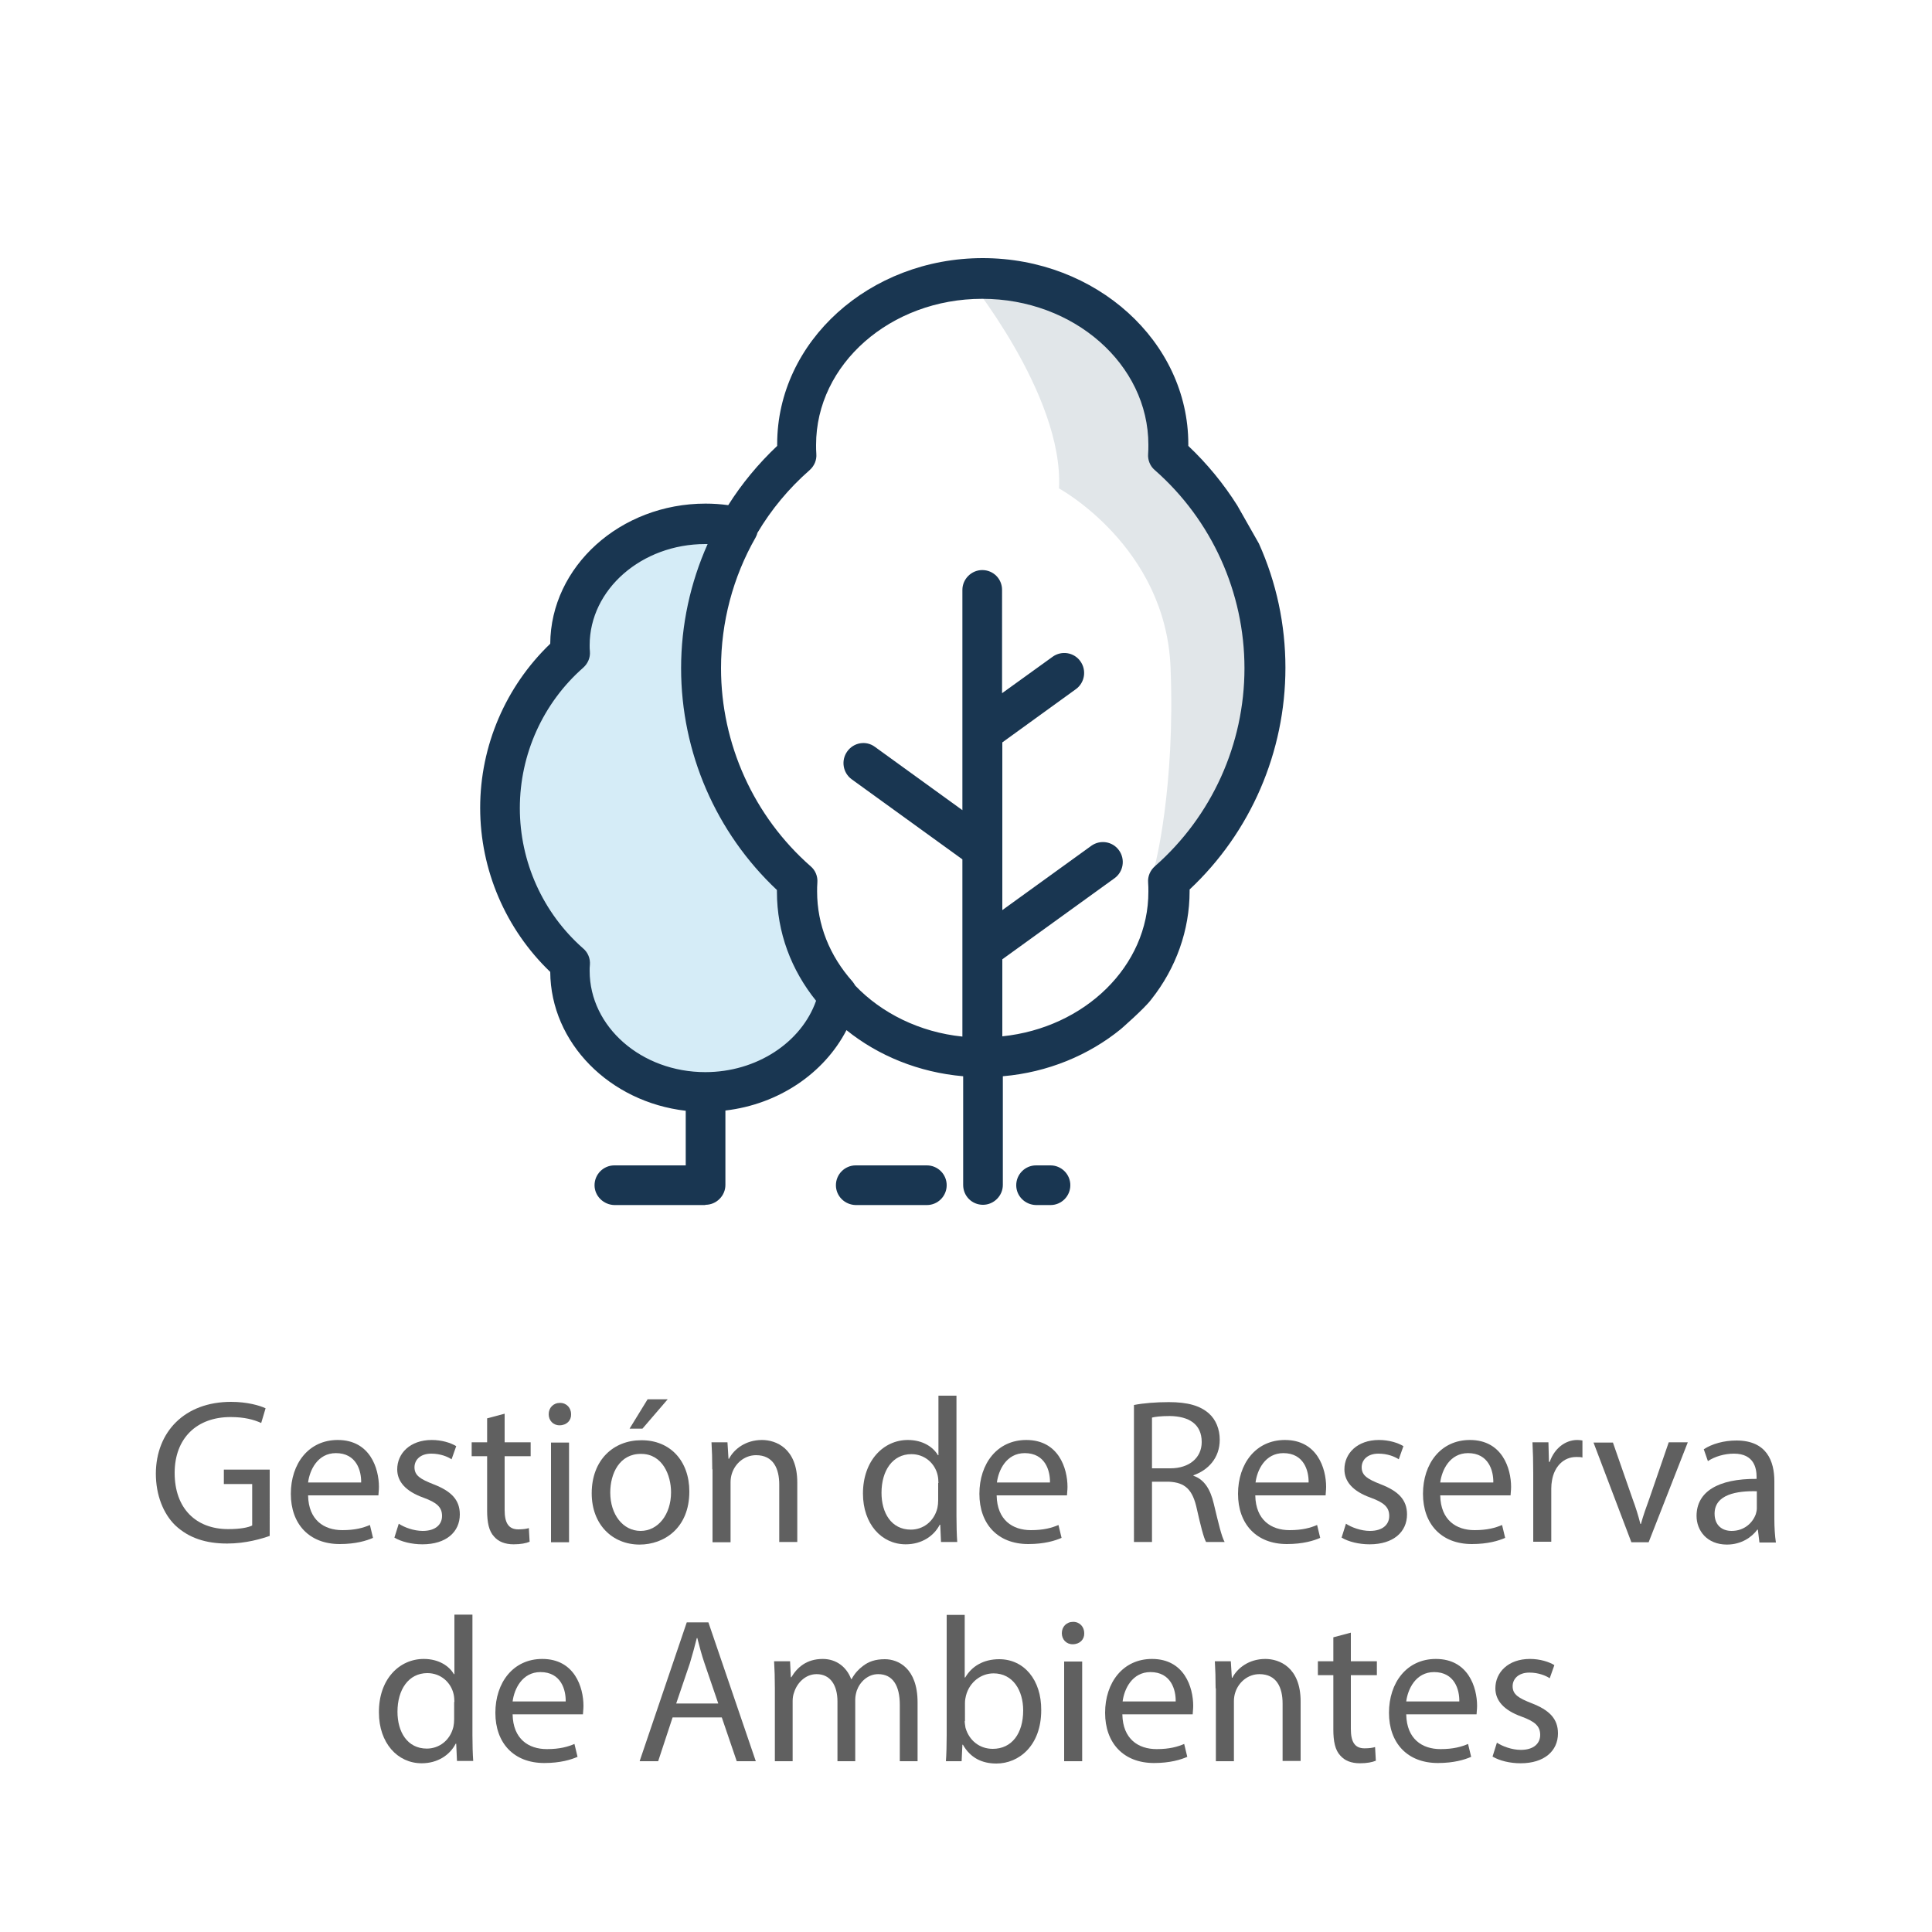 <?xml version="1.0" encoding="utf-8"?>
<!-- Generator: Adobe Illustrator 23.0.1, SVG Export Plug-In . SVG Version: 6.00 Build 0)  -->
<svg version="1.1" id="Layer_1" xmlns="http://www.w3.org/2000/svg" xmlns:xlink="http://www.w3.org/1999/xlink" x="0px" y="0px"
	 viewBox="0 0 750 750" style="enable-background:new 0 0 750 750;" xml:space="preserve">
<style type="text/css">
	.st0{fill-rule:evenodd;clip-rule:evenodd;fill:#E1E6E9;}
	.st1{opacity:0.2;fill-rule:evenodd;clip-rule:evenodd;fill:#2EA2DB;}
	.st2{opacity:0.2;fill:#2EA2DB;}
	.st3{fill:#E1E6E9;}
	.st4{fill:#F2F2F4;}
	.st5{fill:#BDC0C3;}
	.st6{opacity:0.1;enable-background:new    ;}
	.st7{fill:#495059;}
	.st8{fill:#7FDBD5;}
	.st9{fill:#B3E7FF;}
	.st10{fill:#76B7EB;}
	.st11{fill:#606060;}
	.st12{fill:#D8D9DD;}
	.st13{fill:#A6C2D1;}
	.st14{fill:#193651;}
	.st15{fill:#FFFFFF;}
	.st16{fill:#7991A3;}
	.st17{fill:#C7CFE2;}
	.st18{fill:#707487;}
	.st19{fill:#5B5D6E;}
	.st20{fill:#FF6464;}
	.st21{fill:#8F96AC;}
	.st22{fill:#D7DEED;}
	.st23{fill:#47821C;}
	.st24{fill:#CC7400;}
	.st25{fill:#AA6100;}
	.st26{fill:#4E901E;}
	.st27{fill:#5EAC24;}
	.st28{fill:#6DC82A;}
	.st29{fill:#6E6C71;}
	.st30{fill:#FFE8CC;}
	.st31{fill:#919497;}
	.st32{fill:#FFE1BD;}
	.st33{clip-path:url(#SVGID_2_);fill:#ABABB0;}
	.st34{clip-path:url(#SVGID_2_);fill:#C5C5CA;}
	.st35{fill:#FFD733;}
	.st36{fill:#FFA891;}
	.st37{fill:#F0F0F0;}
	.st38{fill:#FF7854;}
	.st39{fill:#EBEBEB;}
	.st40{fill:#1CC8EB;}
	.st41{fill:#F0BE59;}
	.st42{fill:#FFB41F;}
	.st43{fill:#74D5E8;}
	.st44{fill:#8C8C8C;}
	.st45{fill:#6A80FF;}
	.st46{fill:#ADE5FF;}
	.st47{fill:#FFC66C;}
	.st48{fill:#36D28F;}
	.st49{fill:#5A54E0;}
	.st50{fill:#C9F3FF;}
	.st51{clip-path:url(#SVGID_4_);}
	.st52{fill:#A2A2A5;}
	.st53{fill:none;}
	.st54{fill:#8ECDF4;}
	.st55{fill:#CFD0D1;}
	.st56{fill-rule:evenodd;clip-rule:evenodd;fill:#193651;}
	.st57{fill:#76ACDD;}
</style>
<path class="st0" d="M374.9,106.9c0,0,38.1,46.2,36.2,82.7c0,0,41.4,22.5,43.3,69.4c1.9,47-6.1,77.2-6.1,77.2s20.4-8,35.3-38.9
	s18.2-99.9-30.8-123.7C452.9,173.6,462.8,121.3,374.9,106.9z"/>
<path class="st1" d="M283.6,202.3c0,0-29.2-0.8-49.4,20s-13.5,33.1-13.5,33.1s-25.6,24.2-24.7,50.8s23.8,65.7,23.8,65.7
	s1.4,31.2,20,41.9c18.7,10.7,48.5,16.6,65.3,2.3s21.4-25.1,21.4-25.1s-19.1-24.2-18.6-44.7c0,0-19.1-19.1-25.6-48
	c-6.5-28.9-11.8-61-2.1-78.3S283.6,202.3,283.6,202.3z"/>
<g>
	<g>
		<path class="st11" d="M104.8,596.2c-3.1,1.1-9.3,3-16.6,3c-8.2,0-14.9-2.1-20.2-7.1c-4.6-4.5-7.5-11.7-7.5-20.1
			c0.1-16.1,11.1-27.8,29.2-27.8c6.2,0,11.1,1.4,13.4,2.5l-1.7,5.7c-2.9-1.3-6.5-2.3-11.9-2.3c-13.1,0-21.7,8.2-21.7,21.7
			c0,13.7,8.2,21.8,20.8,21.8c4.6,0,7.7-0.6,9.3-1.4v-16.1h-11v-5.6h17.8V596.2z"/>
		<path class="st11" d="M119.6,580.6c0.2,9.5,6.2,13.4,13.3,13.4c5,0,8.1-0.9,10.7-2l1.2,5c-2.5,1.1-6.7,2.4-12.9,2.4
			c-11.9,0-19-7.8-19-19.5c0-11.7,6.9-20.9,18.2-20.9c12.6,0,16,11.1,16,18.2c0,1.4-0.2,2.6-0.2,3.3H119.6z M140.2,575.5
			c0.1-4.5-1.8-11.4-9.8-11.4c-7.1,0-10.2,6.6-10.8,11.4H140.2z"/>
		<path class="st11" d="M154.8,591.5c2.1,1.4,5.8,2.8,9.3,2.8c5.1,0,7.5-2.6,7.5-5.8c0-3.4-2-5.2-7.2-7.1c-7-2.5-10.2-6.3-10.2-11
			c0-6.2,5-11.4,13.4-11.4c3.9,0,7.4,1.1,9.5,2.4l-1.8,5.1c-1.5-1-4.3-2.2-7.9-2.2c-4.2,0-6.5,2.4-6.5,5.3c0,3.2,2.3,4.6,7.4,6.6
			c6.7,2.6,10.2,5.9,10.2,11.7c0,6.8-5.3,11.6-14.5,11.6c-4.2,0-8.2-1-10.9-2.6L154.8,591.5z"/>
		<path class="st11" d="M195.9,548.8v11.1H206v5.4h-10.1v20.9c0,4.8,1.4,7.5,5.3,7.5c1.8,0,3.2-0.2,4.1-0.5l0.3,5.3
			c-1.4,0.6-3.5,1-6.2,1c-3.3,0-5.9-1-7.6-3c-2-2.1-2.7-5.5-2.7-10.1v-21.1h-6v-5.4h6v-9.3L195.9,548.8z"/>
		<path class="st11" d="M221.7,549c0.1,2.4-1.7,4.3-4.5,4.3c-2.5,0-4.2-1.9-4.2-4.3c0-2.5,1.8-4.4,4.4-4.4
			C220,544.6,221.7,546.6,221.7,549z M213.9,598.7v-38.7h7v38.7H213.9z"/>
		<path class="st11" d="M267.6,579c0,14.3-9.9,20.6-19.3,20.6c-10.5,0-18.6-7.7-18.6-19.9c0-13,8.5-20.6,19.2-20.6
			C260.1,559,267.6,567.1,267.6,579z M236.9,579.4c0,8.5,4.9,14.9,11.8,14.9c6.7,0,11.8-6.3,11.8-15c0-6.6-3.3-14.9-11.6-14.9
			C240.5,564.3,236.9,572,236.9,579.4z M259.2,543.2l-9.8,11.4h-5l7-11.4H259.2z"/>
		<path class="st11" d="M276.5,570.4c0-4-0.1-7.3-0.3-10.5h6.2l0.4,6.4h0.2c1.9-3.7,6.4-7.3,12.8-7.3c5.4,0,13.7,3.2,13.7,16.5v23.1
			h-7v-22.3c0-6.2-2.3-11.4-9-11.4c-4.6,0-8.2,3.3-9.4,7.2c-0.3,0.9-0.5,2.1-0.5,3.3v23.3h-7V570.4z"/>
		<path class="st11" d="M371.3,541.8v46.8c0,3.4,0.1,7.4,0.3,10h-6.3l-0.3-6.7h-0.2c-2.2,4.3-6.9,7.6-13.2,7.6
			c-9.4,0-16.6-7.9-16.6-19.7C335,567,343,559,352.4,559c5.9,0,9.9,2.8,11.7,5.9h0.2v-23.1H371.3z M364.3,575.7c0-0.9-0.1-2.1-0.3-3
			c-1-4.5-4.9-8.2-10.2-8.2c-7.3,0-11.6,6.4-11.6,15c0,7.8,3.8,14.3,11.4,14.3c4.7,0,9-3.1,10.3-8.4c0.2-1,0.3-1.9,0.3-3V575.7z"/>
		<path class="st11" d="M386.9,580.6c0.2,9.5,6.2,13.4,13.3,13.4c5,0,8.1-0.9,10.7-2l1.2,5c-2.5,1.1-6.7,2.4-12.9,2.4
			c-11.9,0-19-7.8-19-19.5c0-11.7,6.9-20.9,18.2-20.9c12.6,0,16,11.1,16,18.2c0,1.4-0.2,2.6-0.2,3.3H386.9z M407.6,575.5
			c0.1-4.5-1.8-11.4-9.8-11.4c-7.1,0-10.2,6.6-10.8,11.4H407.6z"/>
		<path class="st11" d="M440.3,545.4c3.5-0.7,8.6-1.1,13.4-1.1c7.4,0,12.2,1.4,15.6,4.4c2.7,2.4,4.2,6.1,4.2,10.2
			c0,7.1-4.5,11.8-10.2,13.8v0.2c4.2,1.4,6.6,5.3,7.9,10.9c1.8,7.5,3,12.7,4.2,14.8h-7.2c-0.9-1.5-2.1-6.2-3.6-12.9
			c-1.6-7.4-4.5-10.2-10.8-10.5h-6.6v23.4h-7V545.4z M447.2,570h7.1c7.4,0,12.2-4.1,12.2-10.2c0-7-5-10-12.4-10.1
			c-3.4,0-5.8,0.3-6.9,0.6V570z"/>
		<path class="st11" d="M487.3,580.6c0.2,9.5,6.2,13.4,13.3,13.4c5,0,8.1-0.9,10.7-2l1.2,5c-2.5,1.1-6.7,2.4-12.9,2.4
			c-11.9,0-19-7.8-19-19.5c0-11.7,6.9-20.9,18.2-20.9c12.6,0,16,11.1,16,18.2c0,1.4-0.2,2.6-0.2,3.3H487.3z M508,575.5
			c0.1-4.5-1.8-11.4-9.8-11.4c-7.1,0-10.2,6.6-10.8,11.4H508z"/>
		<path class="st11" d="M522.5,591.5c2.1,1.4,5.8,2.8,9.3,2.8c5.1,0,7.5-2.6,7.5-5.8c0-3.4-2-5.2-7.2-7.1c-7-2.5-10.2-6.3-10.2-11
			c0-6.2,5-11.4,13.4-11.4c3.9,0,7.4,1.1,9.5,2.4l-1.8,5.1c-1.5-1-4.3-2.2-7.9-2.2c-4.2,0-6.5,2.4-6.5,5.3c0,3.2,2.3,4.6,7.4,6.6
			c6.7,2.6,10.2,5.9,10.2,11.7c0,6.8-5.3,11.6-14.5,11.6c-4.2,0-8.2-1-10.9-2.6L522.5,591.5z"/>
		<path class="st11" d="M559.1,580.6c0.2,9.5,6.2,13.4,13.3,13.4c5,0,8.1-0.9,10.7-2l1.2,5c-2.5,1.1-6.7,2.4-12.9,2.4
			c-11.9,0-19-7.8-19-19.5c0-11.7,6.9-20.9,18.2-20.9c12.6,0,16,11.1,16,18.2c0,1.4-0.2,2.6-0.2,3.3H559.1z M579.7,575.5
			c0.1-4.5-1.8-11.4-9.8-11.4c-7.1,0-10.2,6.6-10.8,11.4H579.7z"/>
		<path class="st11" d="M595.2,572c0-4.6-0.1-8.5-0.3-12.1h6.2l0.2,7.6h0.3c1.8-5.2,6-8.5,10.7-8.5c0.8,0,1.4,0.1,2,0.2v6.6
			c-0.7-0.2-1.4-0.2-2.4-0.2c-5,0-8.5,3.8-9.4,9c-0.2,1-0.3,2.1-0.3,3.3v20.6h-7V572z"/>
		<path class="st11" d="M626.1,559.9l7.6,21.8c1.3,3.5,2.3,6.7,3.1,9.9h0.2c0.9-3.2,2-6.4,3.3-9.9l7.5-21.8h7.4L640,598.7h-6.7
			l-14.7-38.7H626.1z"/>
		<path class="st11" d="M683,598.7l-0.6-4.9h-0.2c-2.2,3-6.3,5.8-11.8,5.8c-7.8,0-11.8-5.5-11.8-11.1c0-9.4,8.3-14.5,23.3-14.4v-0.8
			c0-3.2-0.9-9-8.8-9c-3.6,0-7.4,1.1-10.1,2.9l-1.6-4.6c3.2-2.1,7.8-3.4,12.7-3.4c11.8,0,14.7,8.1,14.7,15.8v14.5
			c0,3.4,0.2,6.6,0.6,9.3H683z M682,578.9c-7.7-0.2-16.4,1.2-16.4,8.7c0,4.6,3,6.7,6.6,6.7c5,0,8.2-3.2,9.4-6.5
			c0.2-0.7,0.4-1.5,0.4-2.2V578.9z"/>
		<path class="st11" d="M183.4,626.8v46.8c0,3.4,0.1,7.4,0.3,10h-6.3l-0.3-6.7h-0.2c-2.2,4.3-6.9,7.6-13.2,7.6
			c-9.4,0-16.6-7.9-16.6-19.7c-0.1-12.9,7.9-20.8,17.4-20.8c5.9,0,9.9,2.8,11.7,5.9h0.2v-23.1H183.4z M176.4,660.7
			c0-0.9-0.1-2.1-0.3-3c-1-4.5-4.9-8.2-10.2-8.2c-7.3,0-11.6,6.4-11.6,15c0,7.8,3.8,14.3,11.4,14.3c4.7,0,9-3.1,10.3-8.4
			c0.2-1,0.3-1.9,0.3-3V660.7z"/>
		<path class="st11" d="M199,665.6c0.2,9.5,6.2,13.4,13.3,13.4c5,0,8.1-0.9,10.7-2l1.2,5c-2.5,1.1-6.7,2.4-12.9,2.4
			c-11.9,0-19-7.8-19-19.5c0-11.7,6.9-20.9,18.2-20.9c12.6,0,16,11.1,16,18.2c0,1.4-0.2,2.6-0.2,3.3H199z M219.6,660.5
			c0.1-4.5-1.8-11.4-9.8-11.4c-7.1,0-10.2,6.6-10.8,11.4H219.6z"/>
		<path class="st11" d="M261.1,666.7l-5.6,17h-7.2l18.3-53.9h8.4l18.4,53.9H286l-5.8-17H261.1z M278.8,661.2l-5.3-15.5
			c-1.2-3.5-2-6.7-2.8-9.8h-0.2c-0.8,3.2-1.7,6.5-2.7,9.8l-5.3,15.6H278.8z"/>
		<path class="st11" d="M300.8,655.4c0-4-0.1-7.3-0.3-10.5h6.2l0.3,6.2h0.2c2.2-3.7,5.8-7.1,12.2-7.1c5.3,0,9.3,3.2,11,7.8h0.2
			c1.2-2.2,2.7-3.8,4.3-5c2.3-1.8,4.9-2.7,8.6-2.7c5.1,0,12.7,3.4,12.7,16.8v22.8h-6.9v-21.9c0-7.4-2.7-11.9-8.4-11.9
			c-4,0-7.1,3-8.3,6.4c-0.3,1-0.6,2.2-0.6,3.5v23.9h-6.9v-23.2c0-6.2-2.7-10.6-8.1-10.6c-4.4,0-7.6,3.5-8.7,7
			c-0.4,1-0.6,2.2-0.6,3.4v23.4h-6.9V655.4z"/>
		<path class="st11" d="M367.2,683.7c0.2-2.6,0.3-6.6,0.3-10v-46.8h7v24.3h0.2c2.5-4.3,7-7.1,13.2-7.1c9.6,0,16.4,8,16.3,19.8
			c0,13.8-8.7,20.7-17.4,20.7c-5.6,0-10.1-2.2-13-7.3h-0.2l-0.3,6.4H367.2z M374.5,668.1c0,0.9,0.2,1.8,0.3,2.6
			c1.4,4.9,5.4,8.2,10.6,8.2c7.4,0,11.8-6,11.8-14.9c0-7.8-4-14.4-11.5-14.4c-4.8,0-9.3,3.3-10.7,8.6c-0.2,0.8-0.4,1.8-0.4,2.9
			V668.1z"/>
		<path class="st11" d="M420.9,634c0.1,2.4-1.7,4.3-4.5,4.3c-2.5,0-4.2-1.9-4.2-4.3c0-2.5,1.8-4.4,4.4-4.4
			C419.2,629.6,420.9,631.6,420.9,634z M413.1,683.7v-38.7h7v38.7H413.1z"/>
		<path class="st11" d="M435.7,665.6c0.2,9.5,6.2,13.4,13.3,13.4c5,0,8.1-0.9,10.7-2l1.2,5c-2.5,1.1-6.7,2.4-12.9,2.4
			c-11.9,0-19-7.8-19-19.5c0-11.7,6.9-20.9,18.2-20.9c12.6,0,16,11.1,16,18.2c0,1.4-0.2,2.6-0.2,3.3H435.7z M456.4,660.5
			c0.1-4.5-1.8-11.4-9.8-11.4c-7.1,0-10.2,6.6-10.8,11.4H456.4z"/>
		<path class="st11" d="M471.9,655.4c0-4-0.1-7.3-0.3-10.5h6.2l0.4,6.4h0.2c1.9-3.7,6.4-7.3,12.8-7.3c5.4,0,13.7,3.2,13.7,16.5v23.1
			h-7v-22.3c0-6.2-2.3-11.4-9-11.4c-4.6,0-8.2,3.3-9.4,7.2c-0.3,0.9-0.5,2.1-0.5,3.3v23.3h-7V655.4z"/>
		<path class="st11" d="M524.4,633.8v11.1h10.1v5.4h-10.1v20.9c0,4.8,1.4,7.5,5.3,7.5c1.8,0,3.2-0.2,4.1-0.5l0.3,5.3
			c-1.4,0.6-3.5,1-6.2,1c-3.3,0-5.9-1-7.6-3c-2-2.1-2.7-5.5-2.7-10.1v-21.1h-6v-5.4h6v-9.3L524.4,633.8z"/>
		<path class="st11" d="M545.9,665.6c0.2,9.5,6.2,13.4,13.3,13.4c5,0,8.1-0.9,10.7-2l1.2,5c-2.5,1.1-6.7,2.4-12.9,2.4
			c-11.9,0-19-7.8-19-19.5c0-11.7,6.9-20.9,18.2-20.9c12.6,0,16,11.1,16,18.2c0,1.4-0.2,2.6-0.2,3.3H545.9z M566.5,660.5
			c0.1-4.5-1.8-11.4-9.8-11.4c-7.1,0-10.2,6.6-10.8,11.4H566.5z"/>
		<path class="st11" d="M581.1,676.5c2.1,1.4,5.8,2.8,9.3,2.8c5.1,0,7.5-2.6,7.5-5.8c0-3.4-2-5.2-7.2-7.1c-7-2.5-10.2-6.3-10.2-11
			c0-6.2,5-11.4,13.4-11.4c3.9,0,7.4,1.1,9.5,2.4l-1.8,5.1c-1.5-1-4.3-2.2-7.9-2.2c-4.2,0-6.5,2.4-6.5,5.3c0,3.2,2.3,4.6,7.4,6.6
			c6.7,2.6,10.2,5.9,10.2,11.7c0,6.8-5.3,11.6-14.5,11.6c-4.2,0-8.2-1-10.9-2.6L581.1,676.5z"/>
	</g>
</g>
<g>
	<g>
		<path class="st56" d="M389.1,402.3v-29.9l43.6-31.5c3.4-2.5,4.2-7.3,1.7-10.8c-2.5-3.5-7.3-4.2-10.7-1.8l-34.6,25v-65.1l28.6-20.7
			c3.4-2.5,4.2-7.3,1.7-10.8c-2.5-3.5-7.3-4.2-10.7-1.8l-19.7,14.2V229c0-4.3-3.4-7.7-7.7-7.7c-4.2,0-7.7,3.5-7.7,7.7v85.5l-34-24.6
			c-3.4-2.5-8.2-1.7-10.7,1.8c-2.5,3.5-1.7,8.3,1.7,10.8l43,31.1v68.8c-16.6-1.7-31.4-9.1-41.6-19.8c-0.3-0.5-0.6-1-1-1.5
			c-9-10.1-13.8-22.2-13.8-35c0-1.1,0-2.3,0.1-3.5c0.2-2.4-0.8-4.8-2.6-6.3c-22.1-19.4-34.8-47.5-34.8-76.9
			c0-17.8,4.6-35.3,13.4-50.7c0.3-0.6,0.6-1.2,0.7-1.8c5.4-9.1,12.2-17.3,20.3-24.4c1.8-1.6,2.8-3.9,2.6-6.3
			c-0.1-1.2-0.1-2.4-0.1-3.5c0-31.3,28.9-56.7,64.5-56.7c35.5,0,64.5,25.4,64.5,56.7c0,1.1,0,2.3-0.1,3.5c-0.2,2.4,0.8,4.8,2.6,6.3
			c22.1,19.4,34.8,47.5,34.8,76.9c0,29.5-12.7,57.5-34.8,76.9c-1.8,1.6-2.8,3.9-2.6,6.3c0.1,1.2,0.1,2.4,0.1,3.5
			C445.9,375,421.1,399,389.1,402.3 M273.8,416.2c-24.8,0-44.9-17.6-44.9-39.3c0-0.8,0-1.6,0.1-2.4c0.2-2.4-0.8-4.8-2.6-6.3
			c-15.7-13.8-24.6-33.7-24.6-54.5c0-20.9,9-40.8,24.6-54.5c1.8-1.6,2.8-3.9,2.6-6.3c-0.1-0.8-0.1-1.6-0.1-2.4
			c0-21.7,20.2-39.3,44.9-39.3c0.3,0,0.6,0,0.9,0c-6.7,15-10.3,31.4-10.3,48.2c0,32.7,13.5,63.8,37.2,86.1c0,0.2,0,0.5,0,0.7
			c0,15.8,5.6,30.4,15.2,42.3C311.1,404.7,293.7,416.2,273.8,416.2 M480.3,196.2c-5.3-8.4-11.7-16.2-19-23.1c0-0.2,0-0.5,0-0.7
			c0-39.8-35.8-72.2-79.8-72.2c-44,0-79.8,32.4-79.8,72.2c0,0.2,0,0.5,0,0.7c-7.3,6.9-13.7,14.6-19,23c-2.9-0.4-5.9-0.6-8.8-0.6
			c-33.1,0-60.1,24.4-60.3,54.4c-17.3,16.6-27.2,39.6-27.2,63.7c0,24.1,9.9,47.1,27.2,63.7c0.2,27.6,23.1,50.5,52.6,53.9V460
			c0,4.3,3.4,7.7,7.7,7.7c4.2,0,7.7-3.5,7.7-7.7v-28.9c20.6-2.4,38.3-14.4,47-31.2c12.3,9.9,28,16.4,45.3,17.9V460
			c0,4.3,3.4,7.7,7.7,7.7c4.2,0,7.7-3.5,7.7-7.7v-42.2c17.5-1.5,33.4-8.2,45.8-18.3c0,0,9.2-8,11.8-11.5c9.7-12.2,14.9-27,14.9-42
			c0-0.2,0-0.5,0-0.7c23.7-22.2,37.2-53.4,37.2-86.1c0-16.7-3.5-33.1-10.3-48.2L480.3,196.2z"/>
	</g>
</g>
<path class="st56" d="M230.8,460.1L230.8,460.1c0-4.2,3.4-7.7,7.7-7.7h35.3v15.4h-35.3C234.3,467.7,230.8,464.3,230.8,460.1z"/>
<path class="st56" d="M324.5,460.1L324.5,460.1c0-4.2,3.4-7.7,7.7-7.7h27.6c4.2,0,7.7,3.4,7.7,7.7v0c0,4.2-3.4,7.7-7.7,7.7h-27.6
	C327.9,467.7,324.5,464.3,324.5,460.1z"/>
<path class="st56" d="M394.5,460.1L394.5,460.1c0-4.2,3.4-7.7,7.7-7.7h5.6c4.2,0,7.7,3.4,7.7,7.7v0c0,4.2-3.4,7.7-7.7,7.7h-5.6
	C397.9,467.7,394.5,464.3,394.5,460.1z"/>
</svg>
